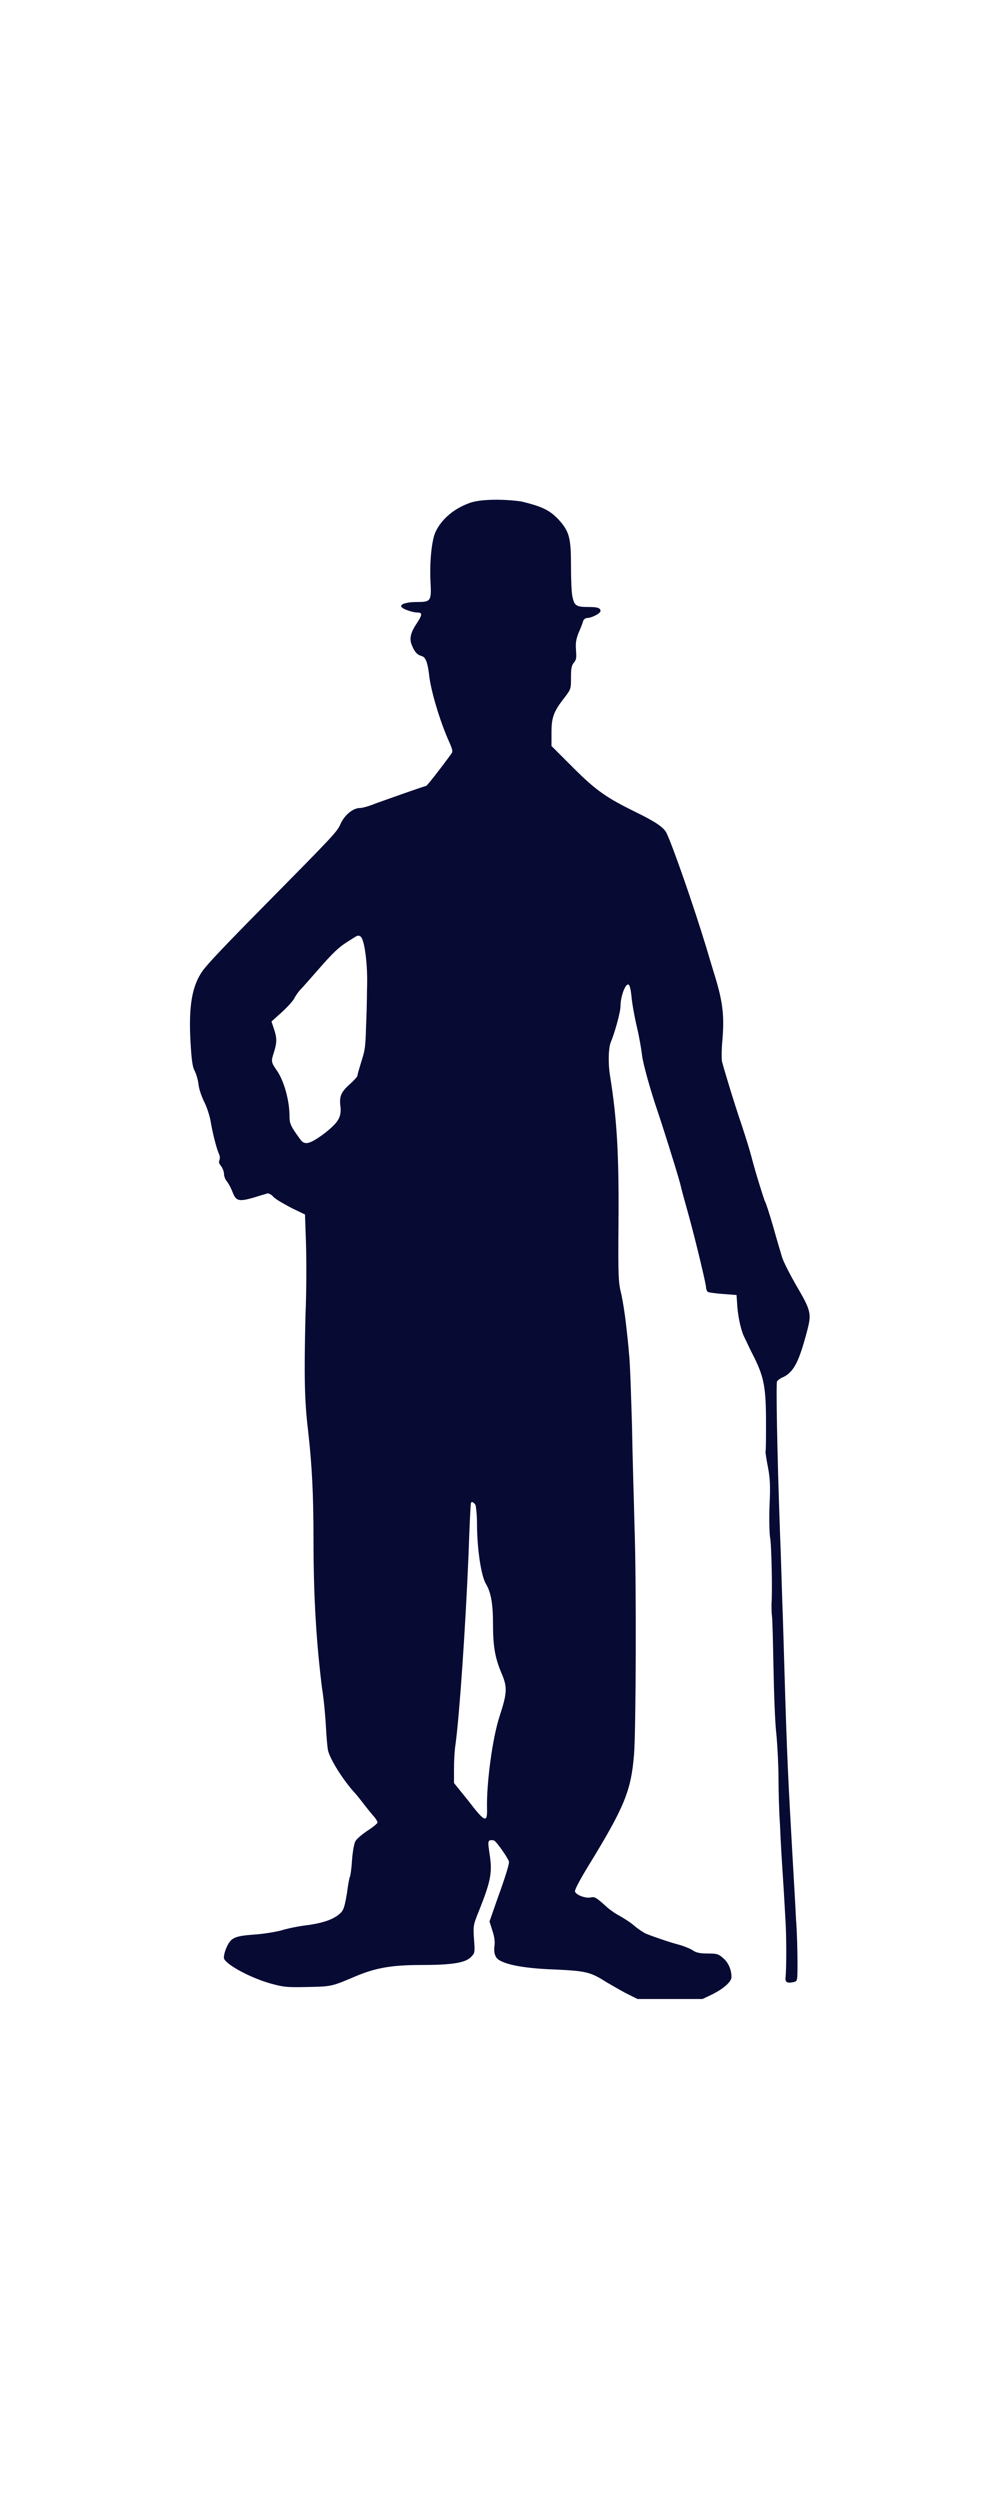 <?xml version="1.0" encoding="utf-8"?>
<!-- Generator: Adobe Illustrator 26.0.2, SVG Export Plug-In . SVG Version: 6.00 Build 0)  -->
<svg version="1.1" id="Layer_1" xmlns="http://www.w3.org/2000/svg" xmlns:xlink="http://www.w3.org/1999/xlink" x="0px" y="0px"
	 viewBox="0 0 200 500" style="enable-background:new 0 0 200 500;" xml:space="preserve">
<style type="text/css">
	.st0{fill:#070B34;}
</style>
<g id="layer1">
	<g>
		<path class="st0" d="M94.2,100.5c-3.3,1.1-5.9,3.3-7.1,5.9c-0.8,1.7-1.2,6.3-1,9.9c0.2,3.9,0.1,4.1-2.7,4.1c-2.2,0-3.7,0.5-3,1.1
			c0.4,0.4,2.2,1,3,1c1.1,0,1.1,0.4,0,2.1c-1.3,1.9-1.6,3.2-1,4.5c0.5,1.3,1.1,1.9,1.9,2.1c0.8,0.2,1.2,1.2,1.5,3.6
			c0.3,3.2,2.2,9.5,4,13.5c0.7,1.6,0.8,2,0.5,2.4c-2.1,2.9-4.9,6.5-5.1,6.5c-0.3,0-7.3,2.5-10.1,3.5c-1.2,0.5-2.6,0.9-3.1,0.9
			c-1.4,0-3.1,1.4-3.9,3.2c-0.7,1.6-1.4,2.3-15.3,16.4c-8,8.1-11.3,11.6-12.3,13c-2.1,3-2.8,7-2.4,14.2c0.2,3.5,0.4,5,0.8,5.7
			c0.3,0.6,0.7,1.8,0.8,2.8c0.1,1,0.7,2.6,1.2,3.6c0.5,1,1,2.6,1.2,3.6c0.3,2,1.2,5.7,1.7,6.7c0.2,0.4,0.2,0.8,0.1,1.2
			c-0.2,0.4-0.1,0.7,0.3,1.2c0.3,0.4,0.6,1.1,0.6,1.6c0,0.5,0.3,1.2,0.6,1.5c0.3,0.4,0.8,1.3,1.1,2.1c0.7,1.8,1.2,2,4.3,1.1
			c1.2-0.4,2.4-0.7,2.6-0.8c0.3-0.1,0.9,0.2,1.3,0.7c0.5,0.5,2.1,1.4,3.6,2.2l2.7,1.3l0.2,5.9c0.1,3.3,0.1,9.6-0.1,14.1
			c-0.3,12.4-0.2,17.2,0.5,23.1c0.8,7,1.1,12.8,1.1,22.2c0,11.4,0.6,20.6,1.7,29.4c0.4,2.4,0.7,6.1,0.8,8c0.1,2,0.3,4,0.4,4.5
			c0.5,1.9,2.9,5.7,5.1,8.2c0.4,0.4,1.2,1.4,1.9,2.3c0.6,0.8,1.5,1.9,2,2.5c0.5,0.5,0.9,1.2,0.9,1.4c0,0.2-1,1-2.1,1.7
			c-1.3,0.9-2.2,1.7-2.4,2.2c-0.2,0.5-0.5,2.1-0.6,3.7c-0.1,1.6-0.3,3-0.4,3.2c-0.1,0.1-0.4,1.6-0.6,3.3c-0.4,2.3-0.6,3.2-1.1,3.8
			c-1.2,1.3-3.2,2.1-6.6,2.6c-1.8,0.2-4.3,0.7-5.5,1.1c-1.2,0.3-3.6,0.7-5.2,0.8c-4.1,0.3-4.8,0.6-5.7,2.6c-0.4,0.9-0.6,1.9-0.5,2.2
			c0.4,1.2,5.1,3.8,9.3,5c2.6,0.7,3.1,0.8,7.4,0.7c5-0.1,4.8-0.1,10-2.3c3.7-1.5,6.8-2.1,12.7-2.1c6,0,8.7-0.4,9.9-1.5
			c0.9-0.9,0.9-0.9,0.7-3.7c-0.2-2.8-0.1-2.9,1.1-5.9c2.3-5.8,2.6-7.5,2-11.2c-0.3-2-0.3-2.4,0-2.6c0.2-0.1,0.6-0.1,0.9,0
			c0.6,0.3,3,3.8,3,4.3c0,0.6-0.8,3.2-2.4,7.6l-1.5,4.3l0.6,1.9c0.4,1.2,0.5,2.2,0.4,2.9c-0.2,1.4,0.1,2.4,0.9,2.9
			c1.6,1,5.3,1.7,11.2,1.9c6.3,0.3,7.1,0.5,10.4,2.6c0.7,0.4,2.4,1.4,3.7,2.1l2.4,1.2l6.5,0l6.5,0l1.9-0.9c2.2-1.1,3.9-2.5,3.9-3.5
			c0-1.4-0.6-2.9-1.7-3.8c-0.9-0.8-1.2-0.9-3.1-0.9c-1.6,0-2.3-0.2-2.9-0.6c-0.4-0.3-1.6-0.8-2.6-1.1c-2-0.5-5.7-1.8-6.9-2.3
			c-0.4-0.2-1.5-0.9-2.3-1.6s-2.3-1.6-3-2c-0.8-0.4-2.2-1.4-3.1-2.3c-1.5-1.3-1.8-1.5-2.6-1.3c-1,0.2-2.9-0.5-3.1-1.2
			c-0.1-0.3,0.9-2.2,2.6-5c7.3-11.9,8.6-15.1,9.2-22.3c0.4-4.6,0.5-35,0.1-45.8c-0.1-4.6-0.4-13.6-0.5-20.1
			c-0.2-6.5-0.4-13-0.6-14.4c-0.1-1.5-0.4-4.1-0.6-5.9c-0.2-1.8-0.6-4.4-0.9-5.8c-0.6-2.5-0.7-2.9-0.6-14.6
			c0.1-13.5-0.3-20.6-1.7-29.3c-0.4-2.4-0.3-5.4,0.1-6.5c0.8-1.9,2-6.1,2-7.4c0-1.8,0.9-4.3,1.5-4.3c0.3,0,0.5,0.6,0.7,2.4
			c0.1,1.3,0.6,4.1,1.1,6.2c0.5,2.1,0.9,4.6,1,5.5c0.2,1.8,1.8,7.4,3,10.9c0.9,2.6,3.9,12.1,4.6,14.7c0.4,1.7,0.8,3.1,1.8,6.7
			c1.4,5.1,3.4,13.5,3.4,14.1c0,0.4,0.2,0.9,0.4,1c0.2,0.1,1.6,0.3,3,0.4l2.7,0.2l0.1,1.3c0.1,2.6,0.7,5.5,1.4,7
			c0.4,0.8,1.3,2.8,2.1,4.3c1.9,3.9,2.3,6,2.3,12.8c0,3,0,5.7-0.1,6c0,0.2,0.2,1.6,0.5,3.1c0.4,2.1,0.5,3.7,0.3,7.7
			c-0.1,2.8,0,5.6,0.1,6.2c0.3,1.2,0.5,11,0.3,13.4c0,0.7,0,1.8,0.1,2.5c0.1,0.7,0.2,5.4,0.3,10.4c0.1,5.1,0.3,11,0.6,13.4
			c0.2,2.3,0.4,6.2,0.4,8.5c0,2.3,0.1,6.5,0.3,9.4c0.1,2.9,0.4,7.7,0.6,10.7c0.2,3,0.4,6.8,0.5,8.5c0.2,3,0.2,9.7,0,11.3
			c-0.1,1,0.4,1.2,1.7,0.9c0.7-0.2,0.7-0.2,0.7-4.1c0-2.1-0.1-6-0.3-8.5c-0.1-2.5-0.6-10.6-1-18c-0.7-12.5-0.9-17-1.6-41.5
			c-0.2-5.1-0.4-13.2-0.6-17.8c-0.6-16.7-0.8-29.8-0.6-30.2c0.1-0.2,0.7-0.7,1.3-0.9c2.1-1.1,3.1-3,4.8-9.5c0.8-3.2,0.7-3.8-2.3-8.9
			c-1.2-2.1-2.5-4.6-2.8-5.6c-0.3-1-1.1-3.7-1.8-6.2c-0.7-2.4-1.4-4.6-1.6-4.9c-0.3-0.7-1.9-5.8-2.7-8.9c-0.3-1.2-1.2-4.1-2-6.5
			c-1.5-4.4-3.4-10.7-3.9-12.6c-0.1-0.5-0.1-2.5,0.1-4.5c0.4-5,0-7.8-1.8-13.5c-0.3-1-1-3.3-1.5-5c-2.5-8.2-6.6-20-7.9-22.7
			c-0.5-1.1-2.3-2.3-6-4.1c-5.9-2.9-8-4.3-12.6-8.9l-4.4-4.4l0-2.7c0-3,0.4-4.2,2.7-7.1c1.2-1.6,1.2-1.7,1.2-3.9
			c0-1.8,0.1-2.4,0.6-3c0.5-0.6,0.5-1,0.4-2.5c-0.1-1.4,0-2.1,0.5-3.4c0.4-0.9,0.8-1.9,0.9-2.3c0.1-0.4,0.5-0.7,0.8-0.7
			c0.9,0,2.7-0.9,2.7-1.4c0-0.6-0.6-0.8-2.3-0.8c-2.5,0-2.9-0.2-3.3-2c-0.2-0.8-0.3-3.6-0.3-6.1c0-5.7-0.3-7-2.5-9.4
			c-1.8-1.9-3.3-2.6-7.4-3.6C100.9,99.8,96.4,99.8,94.2,100.5z M72.1,187.3c0.8,0.5,1.5,5.7,1.3,10.6c0,2-0.1,5.4-0.2,7.7
			c-0.1,3.6-0.2,4.5-0.9,6.6c-0.4,1.4-0.8,2.6-0.8,2.9c0,0.2-0.7,1-1.5,1.7c-1.8,1.6-2.2,2.5-1.9,4.6c0.2,2.1-0.5,3.2-3.5,5.5
			c-2.8,2-3.7,2.2-4.6,0.9c-1.9-2.6-2.1-3.1-2.1-4.6c0-3.1-1.1-7.1-2.6-9.2c-1.1-1.6-1.1-1.7-0.5-3.6c0.6-1.9,0.6-2.8,0-4.6
			l-0.5-1.5l2-1.8c1.1-1,2.3-2.3,2.6-2.9c0.3-0.6,0.9-1.4,1.3-1.8c0.4-0.4,1.8-2,3.2-3.6c3.3-3.8,4.5-4.9,6.5-6.1
			C71.6,187,71.6,187,72.1,187.3z M95.1,301c0.1,0.3,0.3,2,0.3,3.7c0,4.9,0.8,10.5,1.8,12.1c1,1.7,1.4,4,1.4,8
			c0,4.4,0.4,6.7,1.6,9.6c1.3,3,1.3,4-0.3,8.9c-1.4,4.3-2.6,13.2-2.5,18.3c0.1,3.1-0.4,2.9-3.7-1.4l-2.9-3.6l0-2.8
			c0-1.5,0.1-3.7,0.3-4.9c0.8-5.9,2-23.4,2.6-37.8c0.2-5.7,0.4-10.4,0.5-10.5C94.3,300.2,94.8,300.5,95.1,301z"/>
	</g>
</g>
</svg>
